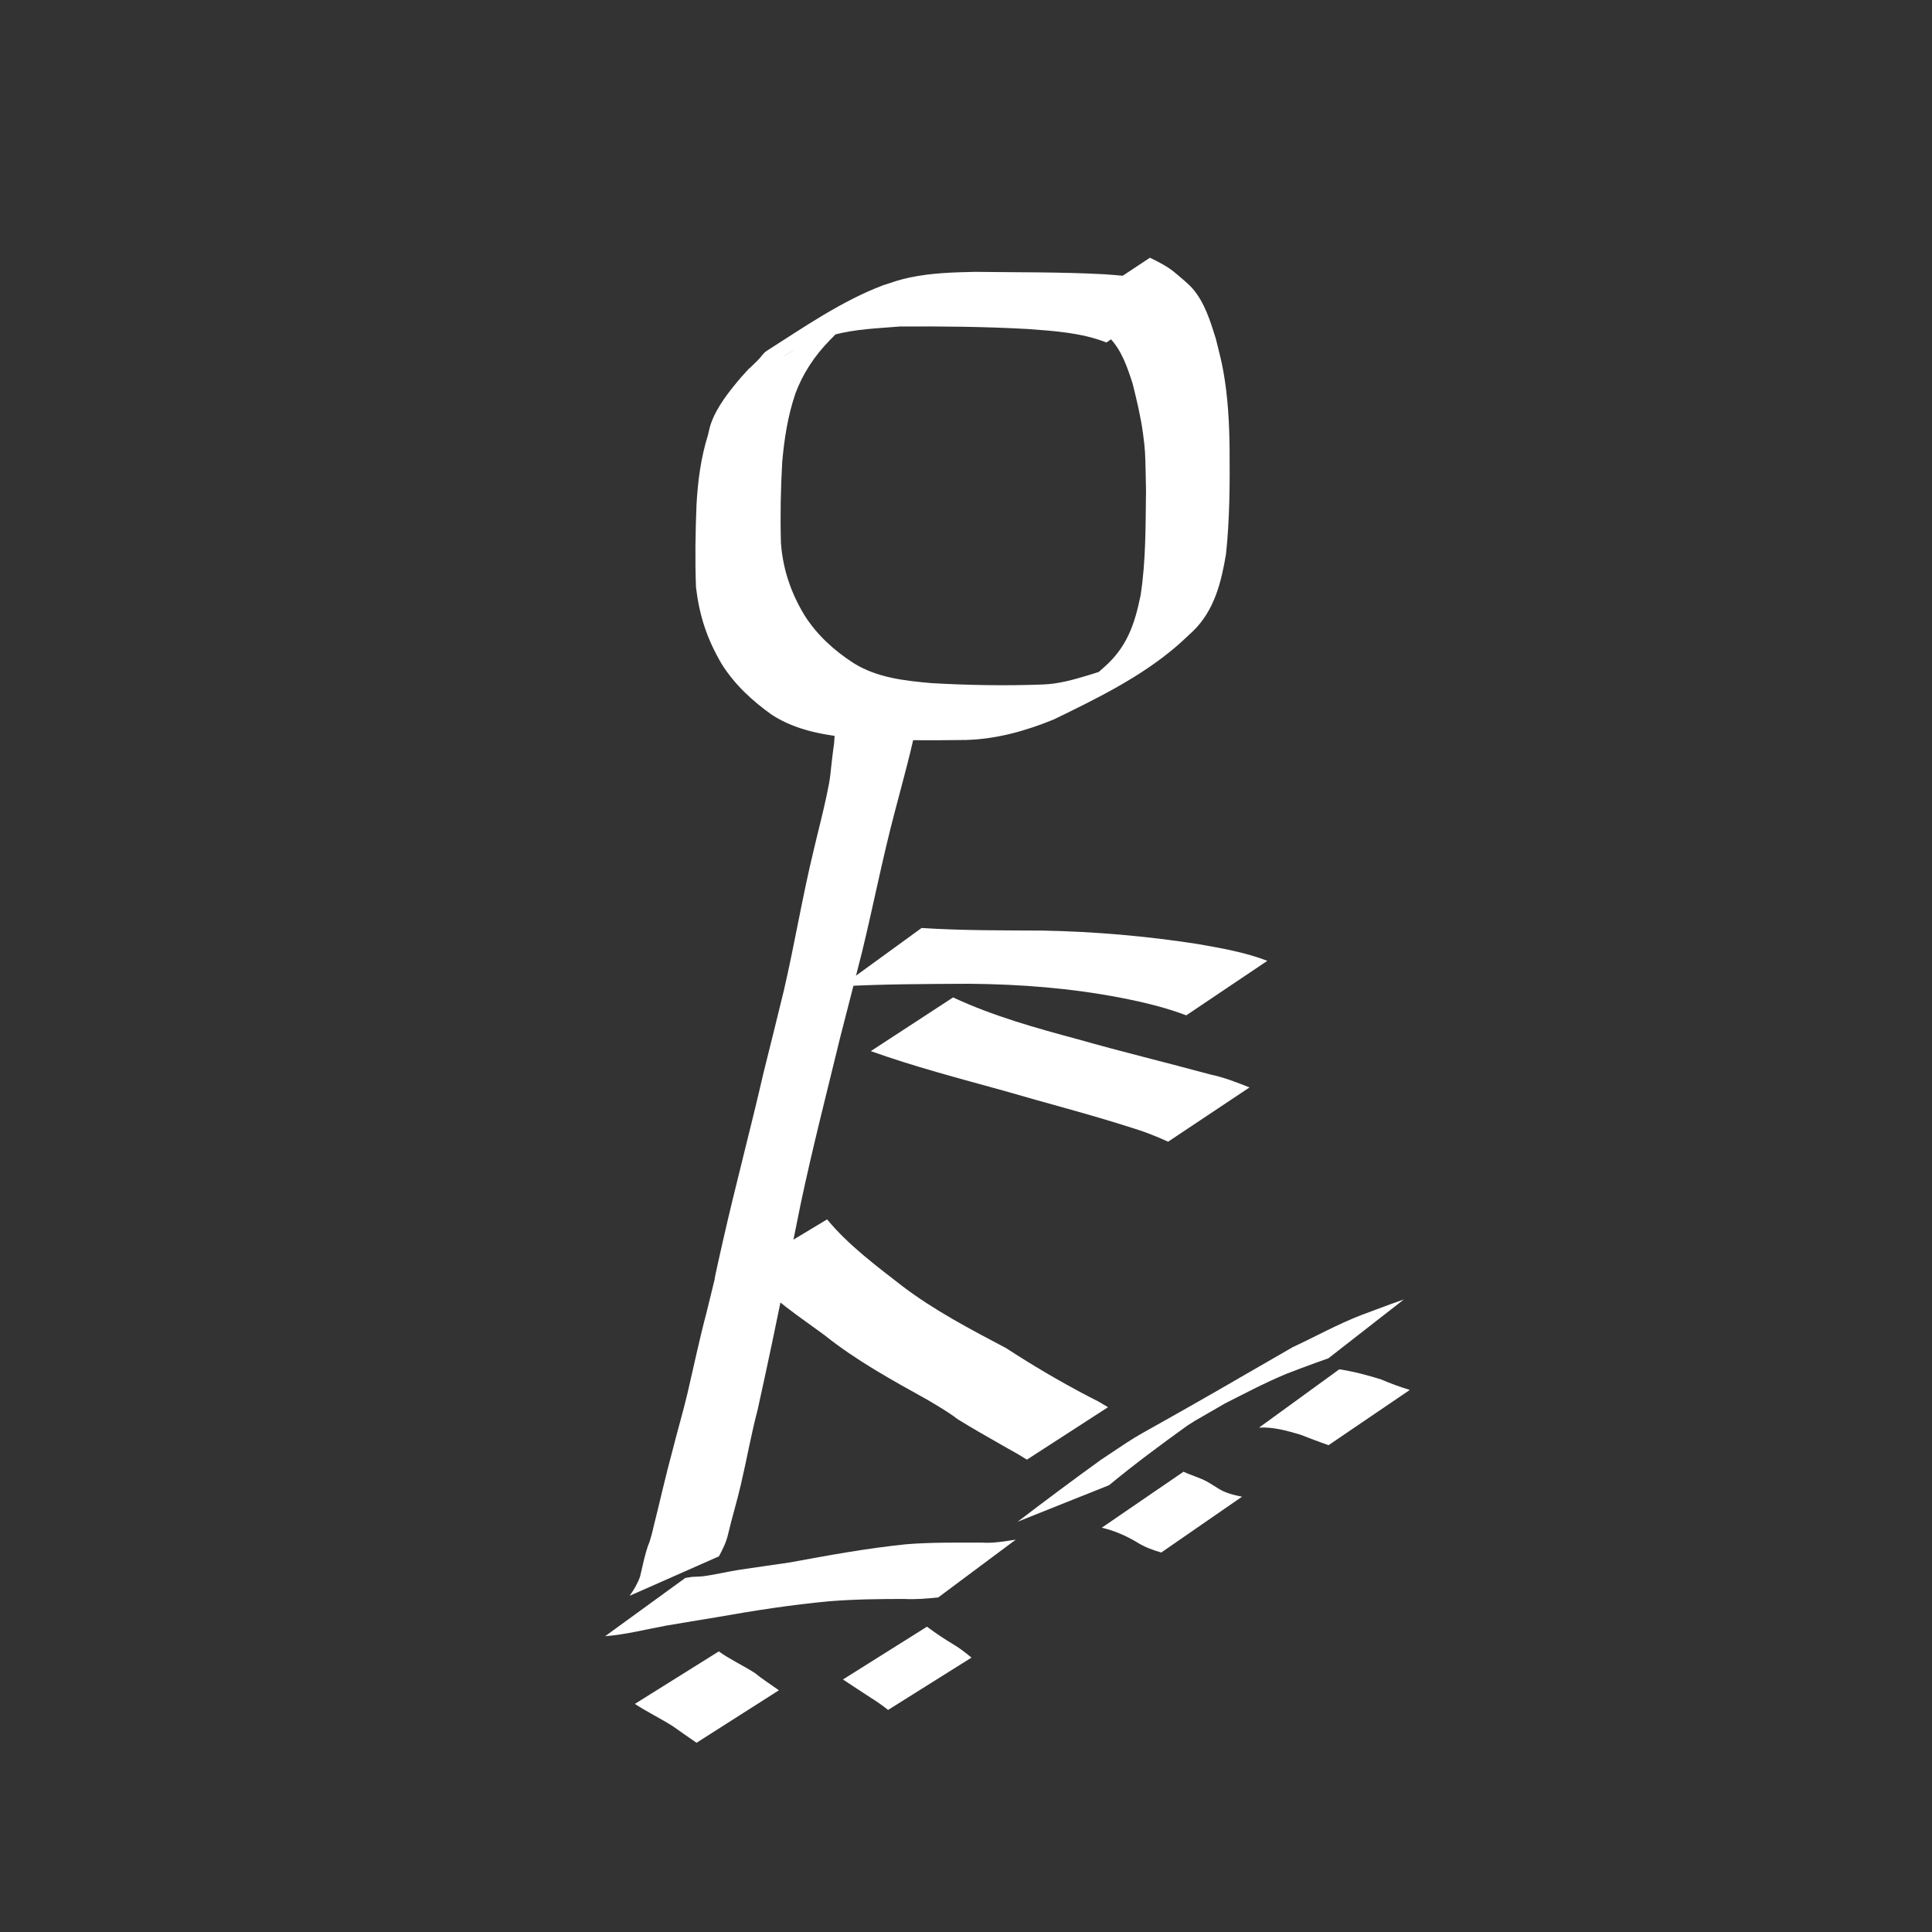 <?xml version="1.0" encoding="UTF-8" standalone="no"?>
<!-- Created with Inkscape (http://www.inkscape.org/) -->

<svg
   xmlns:dc="http://purl.org/dc/elements/1.1/"
   xmlns:cc="http://creativecommons.org/ns#"
   xmlns:rdf="http://www.w3.org/1999/02/22-rdf-syntax-ns#"
   xmlns:svg="http://www.w3.org/2000/svg"
   xmlns="http://www.w3.org/2000/svg"
   xmlns:sodipodi="http://sodipodi.sourceforge.net/DTD/sodipodi-0.dtd"
   xmlns:inkscape="http://www.inkscape.org/namespaces/inkscape"
   width="86"
   height="86"
   id="svg3268"
   version="1.1"
   inkscape:version="0.48.5 r10040"
   sodipodi:docname="skating.svg">
  <rect width="100%" height="100%" fill="#333333" stroke="none"/>
  <defs
     id="defs3270" />
  <sodipodi:namedview
     id="base"
     pagecolor="#000000"
     bordercolor="#666666"
     borderopacity="1.0"
     inkscape:pageopacity="0"
     inkscape:pageshadow="2"
     inkscape:zoom="5.6"
     inkscape:cx="67.447691"
     inkscape:cy="43.004767"
     inkscape:document-units="px"
     inkscape:current-layer="layer1"
     showgrid="false"
     inkscape:showpageshadow="false"
     inkscape:window-width="1278"
     inkscape:window-height="780"
     inkscape:window-x="0"
     inkscape:window-y="0"
     inkscape:window-maximized="1" />
  <g
     inkscape:label="Layer 1"
     inkscape:groupmode="layer"
     id="layer1"
     transform="translate(0,-966.362)">
    <path
       style="fill:#ffffff;fill-opacity:1;fill-rule:nonzero;stroke:none"
       id="path3808"
       d="m 30.506,1036.601 c 0.097,-0.015 0.195,-0.031 0.292,-0.046 0.177,-0.011 0.355,-0.01 0.53,-0.032 0.544,-0.075 1.078,-0.207 1.62,-0.29 0.731,-0.112 1.464,-0.209 2.195,-0.319 1.722,-0.317 3.445,-0.634 5.187,-0.811 1.121,-0.092 2.246,-0.072 3.369,-0.075 0.51,0.037 1.012,-0.057 1.514,-0.13 0,0 -3.45,2.572 -3.45,2.572 l 0,0 c -0.504,0.051 -1.008,0.094 -1.516,0.067 -1.113,6e-4 -2.228,0.013 -3.338,0.103 -1.682,0.155 -3.35,0.417 -5.013,0.711 -0.327,0.054 -1.888,0.308 -2.252,0.375 -0.901,0.166 -1.793,0.397 -2.708,0.469 0,0 3.57,-2.594 3.57,-2.594 z"
       inkscape:connector-curvature="0" />
    <path
       style="fill:#ffffff;fill-opacity:1;fill-rule:nonzero;stroke:none"
       id="path3810"
       d="m 31.996,1039.872 c 0.506,0.363 1.075,0.621 1.599,0.957 0.344,0.28 0.717,0.516 1.077,0.773 0,0 -3.668,2.337 -3.668,2.337 l 0,0 c -0.361,-0.247 -0.716,-0.502 -1.075,-0.751 -0.547,-0.344 -1.129,-0.625 -1.67,-0.979 0,0 3.737,-2.337 3.737,-2.337 z"
       inkscape:connector-curvature="0" />
    <path
       style="fill:#ffffff;fill-opacity:1;fill-rule:nonzero;stroke:none"
       id="path3814"
       d="m 41.263,1038.773 c 0.384,0.284 0.783,0.553 1.193,0.798 0.281,0.166 0.537,0.369 0.788,0.577 0,0 -3.712,2.329 -3.712,2.329 l 0,0 c -0.244,-0.191 -0.493,-0.374 -0.759,-0.535 -0.417,-0.274 -0.836,-0.544 -1.251,-0.821 0,0 3.741,-2.35 3.741,-2.35 z"
       inkscape:connector-curvature="0" />
    <path
       style="fill:#ffffff;fill-opacity:1;fill-rule:nonzero;stroke:none"
       id="path3828"
       d="m 41.023,1007.67 c 1.791,0.115 3.587,0.106 5.381,0.115 2.311,0.043 4.612,0.243 6.896,0.596 1.046,0.184 2.118,0.366 3.114,0.751 0,0 -3.609,2.426 -3.609,2.426 l 0,0 c -0.943,-0.358 -1.933,-0.591 -2.921,-0.783 -2.222,-0.429 -4.476,-0.603 -6.738,-0.622 -1.9,0.01 -3.802,0.01 -5.699,0.115 0,0 3.576,-2.598 3.576,-2.598 z"
       inkscape:connector-curvature="0" />
    <path
       style="fill:#ffffff;fill-opacity:1;fill-rule:nonzero;stroke:none"
       id="path3832"
       d="m 42.423,1010.76 c 1.772,0.827 3.669,1.357 5.553,1.863 1.96,0.558 3.942,1.036 5.909,1.57 0.6,0.127 1.168,0.347 1.735,0.575 0,0 -3.624,2.415 -3.624,2.415 l 0,0 c -0.517,-0.237 -1.045,-0.447 -1.591,-0.611 -1.9,-0.612 -3.836,-1.105 -5.752,-1.666 -1.974,-0.546 -3.961,-1.065 -5.89,-1.755 0,0 3.661,-2.39 3.661,-2.39 z"
       inkscape:connector-curvature="0" />
    <path
       style="fill:#ffffff;fill-opacity:1;fill-rule:nonzero;stroke:none"
       id="path3836"
       d="m 36.817,1020.642 c 0.963,1.16 2.168,2.05 3.349,2.969 1.436,1.091 3.036,1.924 4.625,2.764 1.176,0.768 2.385,1.477 3.628,2.13 0.625,0.32 0.324,0.154 0.903,0.496 0,0 -3.611,2.335 -3.611,2.335 l 0,0 c -0.548,-0.337 -0.262,-0.168 -0.861,-0.504 -0.567,-0.33 -1.142,-0.646 -1.705,-0.983 -1.004,-0.6 -0.208,-0.15 -1.209,-0.785 -0.216,-0.137 -0.439,-0.263 -0.658,-0.395 -1.575,-0.875 -3.16,-1.743 -4.573,-2.872 -0.564,-0.417 -1.144,-0.815 -1.699,-1.244 -0.676,-0.522 -1.298,-1.113 -1.967,-1.643 0,0 3.778,-2.268 3.778,-2.268 z"
       inkscape:connector-curvature="0" />
    <path
       style="fill:#ffffff;fill-opacity:1;fill-rule:nonzero;stroke:none"
       id="path3874"
       d="m 45.301,1034.097 c 1.229,-0.936 2.466,-1.861 3.719,-2.765 2.231,-1.484 0.825,-0.575 5.281,-3.131 0.285,-0.163 1.147,-0.639 0.863,-0.473 -0.905,0.529 -1.815,1.048 -2.728,1.564 -0.262,0.148 0.516,-0.311 0.776,-0.462 1.442,-0.837 2.887,-1.667 4.331,-2.501 1.015,-0.473 1.996,-1.019 3.041,-1.425 0.443,-0.172 0.892,-0.326 1.335,-0.497 0.191,-0.067 0.381,-0.135 0.572,-0.202 0,0 -3.36,2.62 -3.36,2.62 l 0,0 c -0.182,0.065 -0.364,0.129 -0.546,0.194 -0.232,0.086 -1.077,0.395 -1.287,0.482 -1.023,0.42 -1.998,0.947 -2.985,1.442 0.925,-0.536 1.847,-1.076 2.775,-1.607 0.265,-0.151 -0.522,0.316 -0.785,0.469 -1.449,0.842 -2.899,1.682 -4.353,2.516 -0.278,0.16 -1.118,0.63 -0.842,0.465 0.865,-0.518 1.73,-1.036 2.611,-1.525 0.299,-0.166 -0.574,0.37 -0.861,0.555 -1.185,0.855 -2.363,1.724 -3.488,2.656 0,0 -4.068,1.626 -4.068,1.626 z"
       inkscape:connector-curvature="0" />
    <path
       style="fill:#ffffff;fill-opacity:1;fill-rule:nonzero;stroke:none"
       id="path3878"
       d="m 52.683,1031.873 c 0.337,0.161 0.703,0.256 1.033,0.434 0.191,0.103 0.369,0.228 0.555,0.339 0.316,0.185 0.662,0.272 1.017,0.338 0,0 -3.597,2.486 -3.597,2.486 l 0,0 c -0.378,-0.109 -0.745,-0.244 -1.08,-0.456 -0.489,-0.293 -1.01,-0.519 -1.567,-0.649 0,0 3.639,-2.492 3.639,-2.492 z"
       inkscape:connector-curvature="0" />
    <path
       style="fill:#ffffff;fill-opacity:1;fill-rule:nonzero;stroke:none"
       id="path3880"
       d="m 59.613,1027.315 c 0.633,0.094 1.256,0.258 1.867,0.452 0.417,0.177 0.842,0.335 1.275,0.466 0,0 -3.617,2.459 -3.617,2.459 l 0,0 c -0.423,-0.146 -0.839,-0.309 -1.256,-0.469 -0.598,-0.174 -1.208,-0.351 -1.838,-0.313 0,0 3.57,-2.594 3.57,-2.594 z"
       inkscape:connector-curvature="0" />
    <path
       style="fill:#ffffff;fill-opacity:1;fill-rule:nonzero;stroke:none"
       id="path3886"
       d="m 41.063,30.753 c -0.25,1.818 -0.764,3.582 -1.225,5.354 -0.555,2.089 -0.964,4.212 -1.476,6.311 -0.094,0.385 -0.857,3.349 -0.95,3.709 -0.602,2.476 -1.237,4.945 -1.766,7.438 -0.437,2.16 -0.218,1.107 -0.654,3.16 -0.401,2.012 -0.822,4.019 -1.266,6.022 -0.29,1.1 -0.485,2.22 -0.745,3.326 -0.171,0.747 -0.398,1.478 -0.573,2.225 -0.078,0.351 -0.239,0.666 -0.406,0.98 0,0 -3.976,1.757 -3.976,1.757 l 0,0 c 0.192,-0.269 0.355,-0.544 0.466,-0.857 0.09,-0.359 0.159,-0.726 0.262,-1.081 0.173,-0.596 0.071,-0.136 0.244,-0.751 0.038,-0.135 0.067,-0.273 0.1,-0.41 0.284,-1.121 0.531,-2.25 0.837,-3.366 0.21,-0.847 0.462,-1.682 0.662,-2.531 0.282,-1.202 0.533,-2.413 0.851,-3.607 0.798,-3.274 -0.061,0.309 0.733,-3.199 0.565,-2.496 1.229,-4.97 1.802,-7.465 0.131,-0.528 0.78,-3.124 0.909,-3.678 0.481,-2.075 0.825,-4.179 1.328,-6.249 0.187,-0.804 0.4,-1.603 0.572,-2.411 0.193,-0.907 0.155,-0.896 0.258,-1.749 0.104,-0.862 0.057,-0.269 0.101,-0.936 0,0 3.912,-1.994 3.912,-1.994 z"
       inkscape:connector-curvature="0"
       transform="translate(0,966.362)" />
    <path
       style="fill:#ffffff;fill-opacity:1;fill-rule:nonzero;stroke:none"
       id="path3910"
       d="m 49.251,981.608 c -1.111,-0.44 -2.327,-0.513 -3.507,-0.601 -1.896,-0.105 -3.797,-0.123 -5.696,-0.111 -0.973,0.082 -1.971,0.111 -2.92,0.369 -0.129,0.035 -1.057,0.362 -1.181,0.405 -0.181,0.083 -0.366,0.159 -0.543,0.249 -0.169,0.086 -0.66,0.373 -0.494,0.28 1.064,-0.596 2.107,-1.229 3.189,-1.79 0.153,-0.079 -0.263,0.224 -0.391,0.34 -0.36,0.328 -0.448,0.427 -0.783,0.77 -0.667,0.681 -1.19,1.472 -1.52,2.364 -0.336,0.986 -0.495,2.013 -0.586,3.047 -0.067,1.201 -0.091,2.404 -0.056,3.606 0.083,1.164 0.454,2.245 1.061,3.235 0.552,0.864 1.302,1.543 2.156,2.098 1.049,0.663 2.282,0.795 3.489,0.902 1.641,0.093 3.285,0.122 4.928,0.061 0.733,-0.02 1.426,-0.225 2.12,-0.435 0.63,-0.19 1.13,-0.367 1.725,-0.653 1.344,-0.713 2.26,-1.206 -2.676,1.552 -0.146,0.081 0.281,-0.18 0.418,-0.276 0.41,-0.288 0.78,-0.617 1.153,-0.949 1.024,-0.892 1.37,-1.914 1.634,-3.203 0.241,-1.546 0.22,-3.116 0.242,-4.675 -0.006,-0.284 -0.01,-0.569 -0.017,-0.853 -0.021,-0.779 -0.015,-0.938 -0.12,-1.706 -0.101,-0.742 -0.278,-1.467 -0.458,-2.193 -0.235,-0.726 -0.483,-1.48 -1.026,-2.042 -0.146,-0.151 -0.55,-0.47 -0.71,-0.6 -0.332,-0.256 -0.718,-0.412 -1.099,-0.577 0,0 3.605,-2.388 3.605,-2.388 l 0,0 c 0.399,0.195 0.797,0.394 1.138,0.685 0.215,0.182 0.574,0.474 0.757,0.685 0.545,0.63 0.795,1.458 1.038,2.235 0.119,0.481 0.254,0.99 0.34,1.479 0.196,1.117 0.259,2.249 0.272,3.381 0.012,1.573 0.009,3.151 -0.158,4.718 -0.209,1.258 -0.518,2.511 -1.464,3.433 -0.246,0.225 -0.484,0.46 -0.737,0.677 -1.614,1.386 -3.561,2.334 -5.466,3.26 -1.24,0.508 -2.539,0.873 -3.887,0.913 -1.66,0.025 -3.326,0.025 -4.984,-0.081 -1.284,-0.121 -2.569,-0.322 -3.675,-1.036 -0.879,-0.625 -1.658,-1.345 -2.238,-2.266 -0.652,-1.112 -0.996,-2.148 -1.143,-3.435 -0.047,-1.212 -0.025,-2.428 0.023,-3.639 0.057,-1.061 0.193,-2.103 0.512,-3.121 0.04,-0.159 0.068,-0.321 0.121,-0.476 0.266,-0.778 0.82,-1.458 1.34,-2.077 0.782,-0.856 -0.055,0.041 0.774,-0.789 0.13,-0.13 0.224,-0.301 0.379,-0.4 1.666,-1.059 3.318,-2.211 5.173,-2.917 0.471,-0.153 0.72,-0.248 1.204,-0.35 0.951,-0.201 1.927,-0.229 2.895,-0.25 1.917,0.026 3.835,0.004 5.75,0.107 1.251,0.089 2.495,0.221 3.713,0.532 0,0 -3.613,2.506 -3.613,2.506 z"
       inkscape:connector-curvature="0" />
  </g>
</svg>
